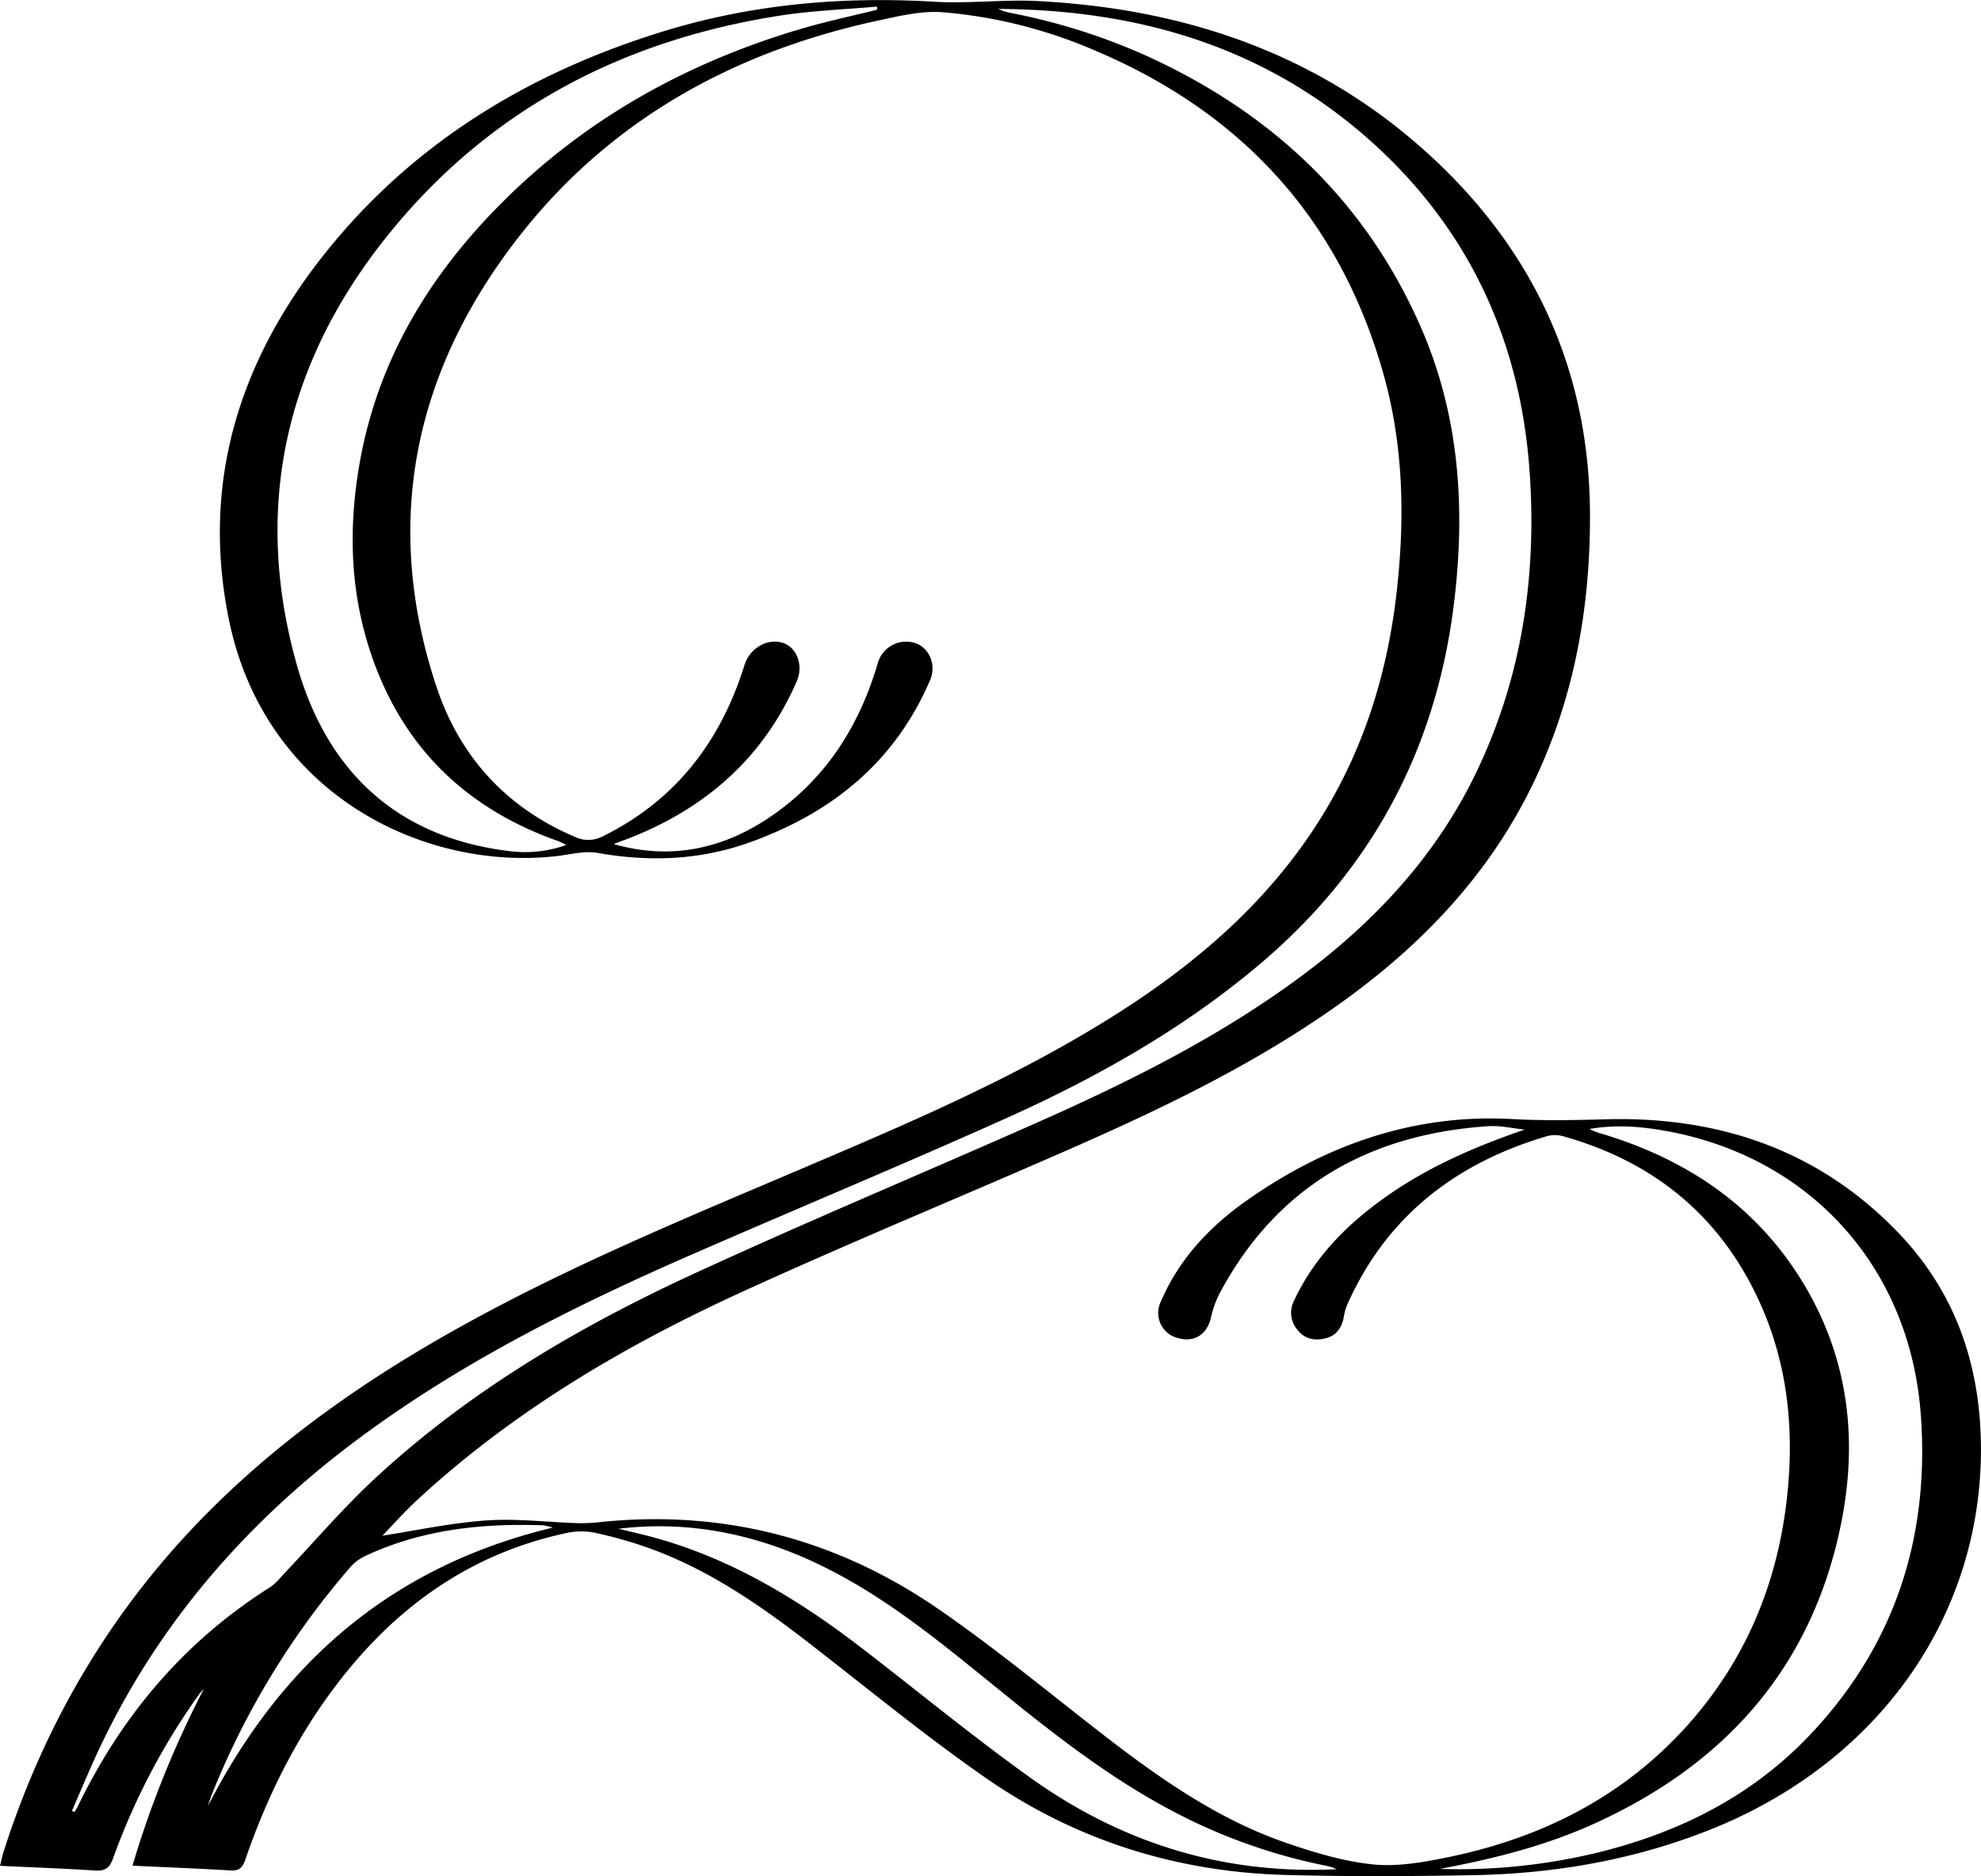 <svg xmlns="http://www.w3.org/2000/svg" viewBox="0 0 633.39 600"><title>Asset 34</title><g id="Layer_2" data-name="Layer 2"><g id="Layer_1-2" data-name="Layer 1"><path d="M196.21,269.93c18,5.15,34.6,1.67,49.68-8.44,17.81-11.93,28.77-29,34.74-49.32a9.41,9.41,0,0,1,11.91-6.54c4.59,1.48,6.94,7,4.85,11.84C286.17,243.68,266,260,239.65,269.41c-15.83,5.68-32,6.28-48.54,3.36-4.15-.74-8.68.46-13,1-42.77,4.92-93.74-19.94-105-76-8.71-43.24,3.24-81.77,30.1-115.86,28.37-36,65.83-58.7,109.27-72,28.15-8.61,57-11.11,86.31-9.35,11,.66,22.18-.8,33.22-.21C380.29,2.88,423.84,18,459.45,51.79c32.05,30.43,48.71,68,48.92,112.38.13,30.39-5.13,59.76-18.62,87.3-14.74,30.08-37.46,53-64.67,71.83-26.79,18.56-56.09,32.41-85.82,45.4-33.95,14.85-68.23,29-101.92,44.41-37.53,17.17-72.9,38-103.49,66.16-4.38,4-8.34,8.51-11.59,11.85,10.37-1.59,21.75-4.07,33.24-4.88,9.79-.69,19.71.59,29.57.88a58.07,58.07,0,0,0,7.56-.43c39.21-3.9,75.11,5.65,107.35,27.84,17.35,11.94,33.68,25.38,50.31,38.34,19,14.83,38.51,28.88,61.6,36.71,8.8,3,17.93,5.72,27.11,6.66,7.61.78,15.65-.62,23.27-2.16,29.81-6,56-18.9,76.72-41.72,19.69-21.74,30.07-47.54,32.69-76.63,1.8-20-.38-39.51-8.49-58-12.38-28.18-33.83-46.06-63.35-54.34a9.66,9.66,0,0,0-5.06-.09c-29,8.52-51.12,25.35-63.79,53.41a16.45,16.45,0,0,0-1.29,4.16c-.54,3.49-2.28,6.16-5.65,7.06s-6.72.48-9.11-2.53a8.37,8.37,0,0,1-1.24-9.34c6.76-14.5,17.69-25.24,30.63-34.17,13.2-9.1,27.72-15.35,43.16-20.65-3.9-.39-7.83-1.34-11.68-1.08-38.19,2.58-67.7,19.25-86,53.73a32,32,0,0,0-2.63,7.48c-1.29,5.51-5.39,8.08-10.76,6.49a8.25,8.25,0,0,1-5.32-11.48c5.78-13.57,15.5-23.95,27.32-32.32,25.48-18,53.74-27.92,85.17-26.18,10,.55,19.78.35,29.73.07,36.14-1,68.21,9.75,93.7,36.35,17.17,17.92,25.37,39.81,26.27,64.5,2,55-30.71,104.33-87.06,126.55-24.13,9.52-49.29,13.85-75.09,14.33-20.14.37-40.31.48-60.45-.08-34.74-1-66.87-11.14-95.38-30.93-19.28-13.38-37.46-28.34-56-42.73-16-12.4-32.5-23.9-51.71-30.82a137,137,0,0,0-17.69-5,22,22,0,0,0-9,.19c-33.07,7.12-57.82,26.33-77,53.49-11.09,15.7-19.27,32.89-25.51,51-.9,2.58-2,3.55-4.82,3.37-10.23-.63-20.48-1-31.22-1.53A321.09,321.09,0,0,1,65.2,540.07c-.58.66-1.2,1.28-1.71,2a215,215,0,0,0-27.36,52.31c-1.12,3.09-2.55,4-5.74,3.82-10-.66-20-1-30.39-1.51.42-1.67.69-3,1.1-4.35,13.29-41.69,35-78.32,66-109.3,24.56-24.55,53-43.9,83.31-60.5,34.23-18.72,70.23-33.59,106.05-48.84,34.12-14.53,68.24-29.05,99.73-48.91,26.62-16.78,50-36.93,66.69-64.1,13.64-22.24,21-46.55,23.79-72.37,2.56-23.31,2-46.44-4.44-69.08C428.27,70,397,36,350.11,16.16A154.58,154.58,0,0,0,301.4,3.91c-6.74-.51-13.79,1.18-20.53,2.64-49.67,10.7-91.14,34.92-120.65,76.82C130.86,125,123.39,170.91,139.55,219.6c7.38,22.25,22.23,38.64,44.2,48a9.91,9.91,0,0,0,9.07-.19c23.3-11.53,37.66-30.41,45.25-54.83,1.6-5.13,7.16-8.59,12.19-7,4.55,1.43,6.71,7.19,4.47,12.34-10.55,24.2-28.76,40.29-53,49.92C199.87,268.57,198,269.24,196.21,269.93ZM23,579.11l.82.37c.33-.57.7-1.12,1-1.7,14.09-29.17,34.22-53,61.78-70.34A19,19,0,0,0,90,504.15c10.11-10.64,19.64-21.89,30.4-31.81,29.82-27.51,64.44-47.9,101-64.79C257,391.12,293.16,376,329,360.15c30.31-13.36,60-27.93,86.76-47.74,23.74-17.56,43.44-38.67,56.32-65.55,14.54-30.35,19.3-62.54,17-95.84-2.8-40.53-18.24-75.48-48.08-103.4-34.24-32-75.85-44.54-121.86-44.76a18.27,18.27,0,0,0,4.08,1.29,197.71,197.71,0,0,1,41.94,13.07c40.31,18,70.87,46.07,88.89,86.87,12.38,28,14.52,57.34,11,87.46-5.47,47.29-26.09,86.32-62.5,117-24.29,20.49-51.71,35.95-80.49,48.9-33.92,15.25-68.28,29.5-102.36,44.4C184,417.52,149.19,434.9,117.49,458c-35.91,26.11-64.83,58.23-84.37,98.37C29.48,563.79,26.34,571.51,23,579.11Zm257.5-576-.11-1c-10.21.91-20.52,1.27-30.64,2.83-50.95,7.85-94,30.43-126.32,71s-42.64,86.6-28.53,136.67c9.59,34,32,55.38,68.43,59.63a38.94,38.94,0,0,0,17.67-2,16.28,16.28,0,0,0-3.75-1.69c-29-10.58-48.85-30.27-58.7-59.67-6.74-20.09-7.17-40.66-3.47-61.3,5.73-31.93,21.62-58.58,44.1-81.45C186.52,38.28,219.56,19.9,256.88,9,264.66,6.75,272.6,5.06,280.47,3.1ZM460.32,597.69a189.49,189.49,0,0,0,50.75-5.29c25.66-6.33,48.67-17.8,67.08-37,27.52-28.73,38.87-63.41,36-102.89C610.79,406,579.67,370.76,534,361.93c-8.49-1.64-17.1-2.4-25.77-.88a17.58,17.58,0,0,0,3.62,1.43c27.06,8.1,49.37,22.85,64.33,47.25,16.32,26.61,18.33,55.45,10.77,85-10.77,42.11-37.84,70.5-76.81,88.29C494.29,590.28,477.51,594.47,460.32,597.69ZM197.73,488.9l6.56,1.56c26.65,6.33,49.57,19.94,71,36.41,18.09,13.91,35.71,28.46,54.26,41.72,29.07,20.78,61.62,31,97.84,29.18-.78-.31-1.36-.59-2-.76-.76-.22-1.55-.37-2.33-.53a180,180,0,0,1-48-17.22c-20.81-10.93-39.09-25.44-57.23-40.17-16.58-13.47-33.09-27.05-52.21-36.9C244.29,491.2,221.74,486,197.73,488.9Zm-21-.37a22,22,0,0,0-3.06-.73c-19.68-.71-38.9,1.35-57,9.86a14.57,14.57,0,0,0-4.69,3.55A256.31,256.31,0,0,0,67.68,574c-.48,1.18-.82,2.41-1.22,3.61C89.88,531.87,125.1,500.91,176.75,488.53Z"/></g></g></svg>